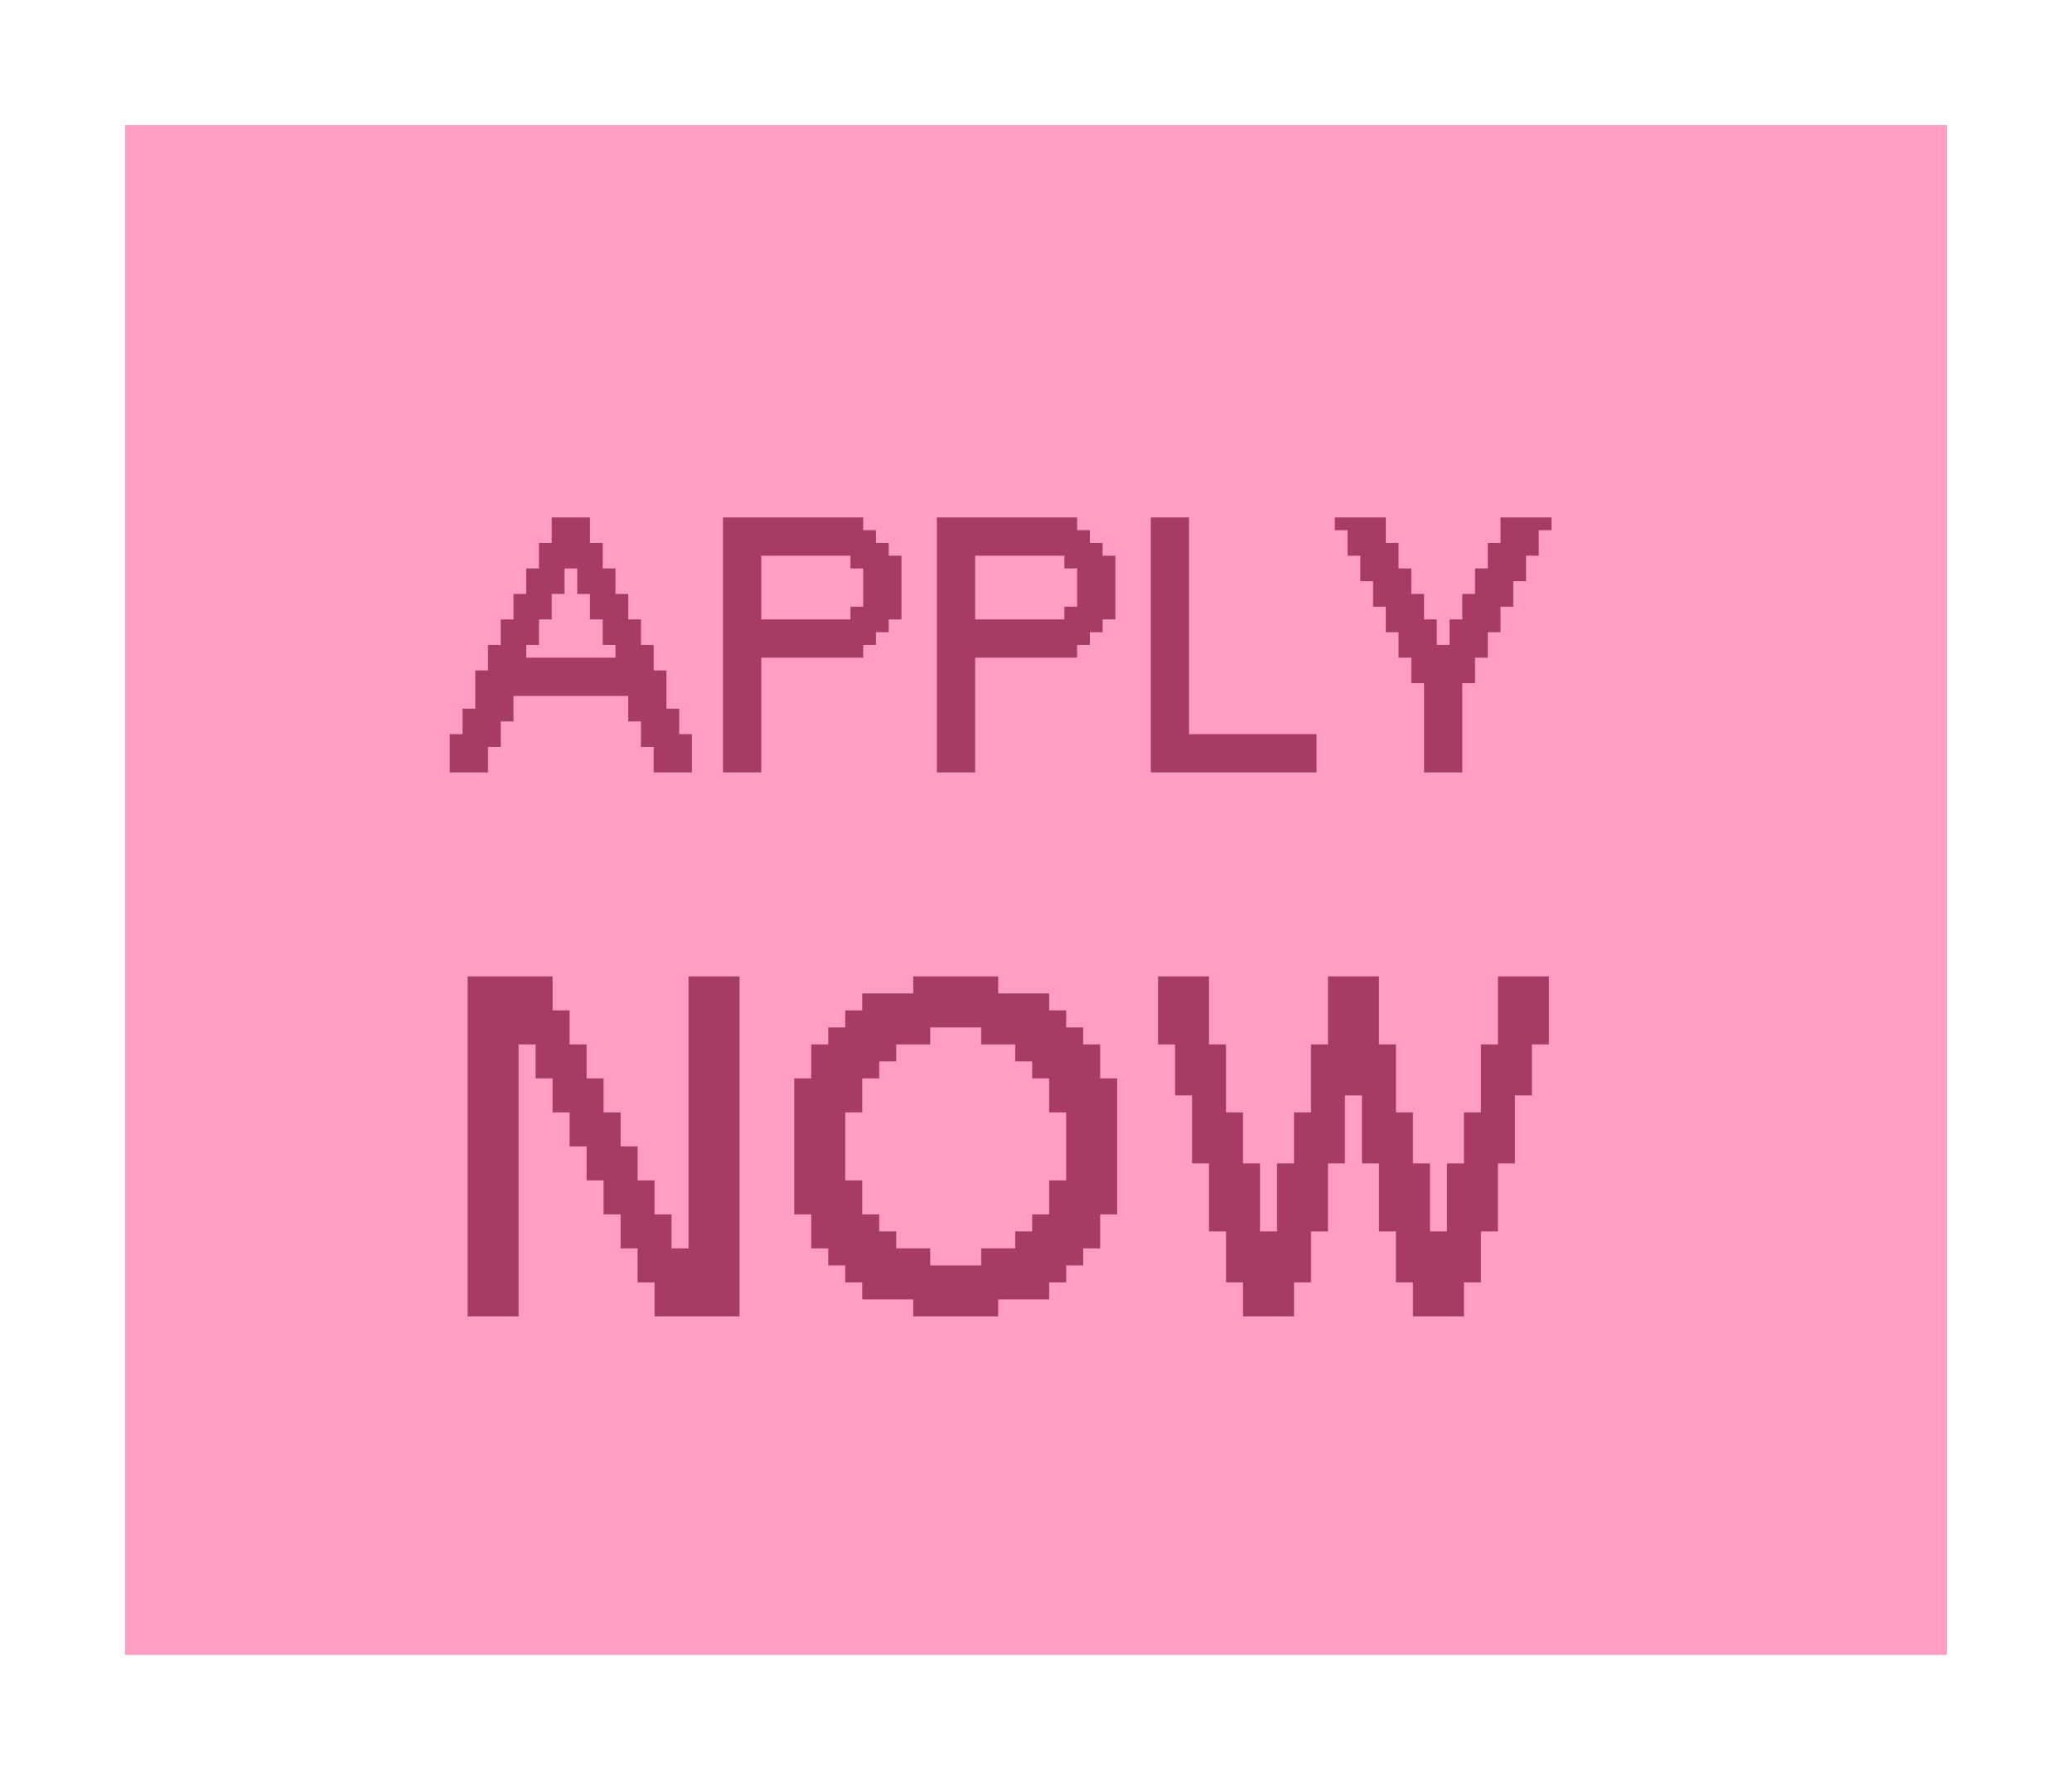 <svg width="381" height="328" viewBox="0 0 381 328" fill="none" xmlns="http://www.w3.org/2000/svg">
<g filter="url(#filter0_d_1780_156)">
<rect x="23" y="23" width="335" height="281.235" fill="#FF9DC2"/>
</g>
<path d="M113.173 120.906V118.562H110.83V113.875H108.486V109.188H106.142V104.5H103.798V109.188H101.455V113.875H99.111V118.562H96.767V120.906H113.173ZM82.705 142V134.969H85.048V130.281H87.392V123.25H89.736V118.562H92.08V113.875H94.423V109.188H96.767V104.5H99.111V99.812H101.455V95.125H108.486V99.812H110.83V104.5H113.173V109.188H115.517V113.875H117.861V118.562H120.205V123.25H122.548V130.281H124.892V134.969H127.236V142H120.205V137.312H117.861V132.625H115.517V127.938H94.423V132.625H92.08V137.312H89.736V142H82.705ZM156.386 113.875V111.531H158.73V104.5H156.386V102.156H139.98V113.875H156.386ZM132.949 142V95.125H158.73V97.469H161.074V99.812H163.417V102.156H165.761V113.875H163.417V116.219H161.074V118.562H158.73V120.906H139.98V142H132.949ZM195.717 113.875V111.531H198.061V104.5H195.717V102.156H179.311V113.875H195.717ZM172.28 142V95.125H198.061V97.469H200.405V99.812H202.749V102.156H205.092V113.875H202.749V116.219H200.405V118.562H198.061V120.906H179.311V142H172.28ZM211.611 142V95.125H218.642V134.969H242.08V142H211.611ZM261.855 142V125.594H259.511V120.906H257.167V116.219H254.824V111.531H252.48V106.844H250.136V102.156H247.792V97.469H245.449V95.125H254.824V99.812H257.167V104.5H259.511V109.188H261.855V113.875H264.199V118.562H266.542V113.875H268.886V109.188H271.23V104.5H273.574V99.812H275.917V95.125H285.292V97.469H282.949V102.156H280.605V106.844H278.261V111.531H275.917V116.219H273.574V120.906H271.23V125.594H268.886V142H261.855ZM85.988 242V179.5H101.613V185.75H104.738V192H107.863V198.25H110.988V204.5H114.113V210.75H117.238V217H120.363V223.25H123.488V229.5H126.613V179.5H135.988V242H120.363V235.75H117.238V229.5H114.113V223.25H110.988V217H107.863V210.75H104.738V204.5H101.613V198.25H98.488V192H95.363V242H85.988ZM180.422 232.625V229.5H186.672V226.375H189.797V223.25H192.922V217H196.047V204.5H192.922V198.25H189.797V195.125H186.672V192H180.422V188.875H171.047V192H164.797V195.125H161.672V198.25H158.547V204.5H155.422V217H158.547V223.25H161.672V226.375H164.797V229.5H171.047V232.625H180.422ZM167.922 242V238.875H158.547V235.75H155.422V232.625H152.297V229.5H149.172V223.25H146.047V198.25H149.172V192H152.297V188.875H155.422V185.75H158.547V182.625H167.922V179.5H183.547V182.625H192.922V185.75H196.047V188.875H199.172V192H202.297V198.25H205.422V223.25H202.297V229.5H199.172V232.625H196.047V235.75H192.922V238.875H183.547V242H167.922ZM228.566 242V235.75H225.441V226.375H222.316V213.875H219.191V201.375H216.066V192H212.941V179.5H222.316V192H225.441V204.5H228.566V213.875H231.691V226.375H234.816V213.875H237.941V204.5H241.066V192H244.191V179.5H253.566V192H256.691V204.5H259.816V213.875H262.941V226.375H266.066V213.875H269.191V204.5H272.316V192H275.441V179.5H284.816V192H281.691V201.375H278.566V213.875H275.441V226.375H272.316V235.75H269.191V242H259.816V235.75H256.691V226.375H253.566V213.875H250.441V201.375H247.316V213.875H244.191V226.375H241.066V235.75H237.941V242H228.566Z" fill="#A63C65"/>
<defs>
<filter id="filter0_d_1780_156" x="0" y="0" width="381" height="327.235" filterUnits="userSpaceOnUse" color-interpolation-filters="sRGB">
<feFlood flood-opacity="0" result="BackgroundImageFix"/>
<feColorMatrix in="SourceAlpha" type="matrix" values="0 0 0 0 0 0 0 0 0 0 0 0 0 0 0 0 0 0 127 0" result="hardAlpha"/>
<feMorphology radius="3" operator="dilate" in="SourceAlpha" result="effect1_dropShadow_1780_156"/>
<feOffset/>
<feGaussianBlur stdDeviation="10"/>
<feComposite in2="hardAlpha" operator="out"/>
<feColorMatrix type="matrix" values="0 0 0 0 1 0 0 0 0 0.616 0 0 0 0 0.761 0 0 0 1 0"/>
<feBlend mode="normal" in2="BackgroundImageFix" result="effect1_dropShadow_1780_156"/>
<feBlend mode="normal" in="SourceGraphic" in2="effect1_dropShadow_1780_156" result="shape"/>
</filter>
</defs>
</svg>
